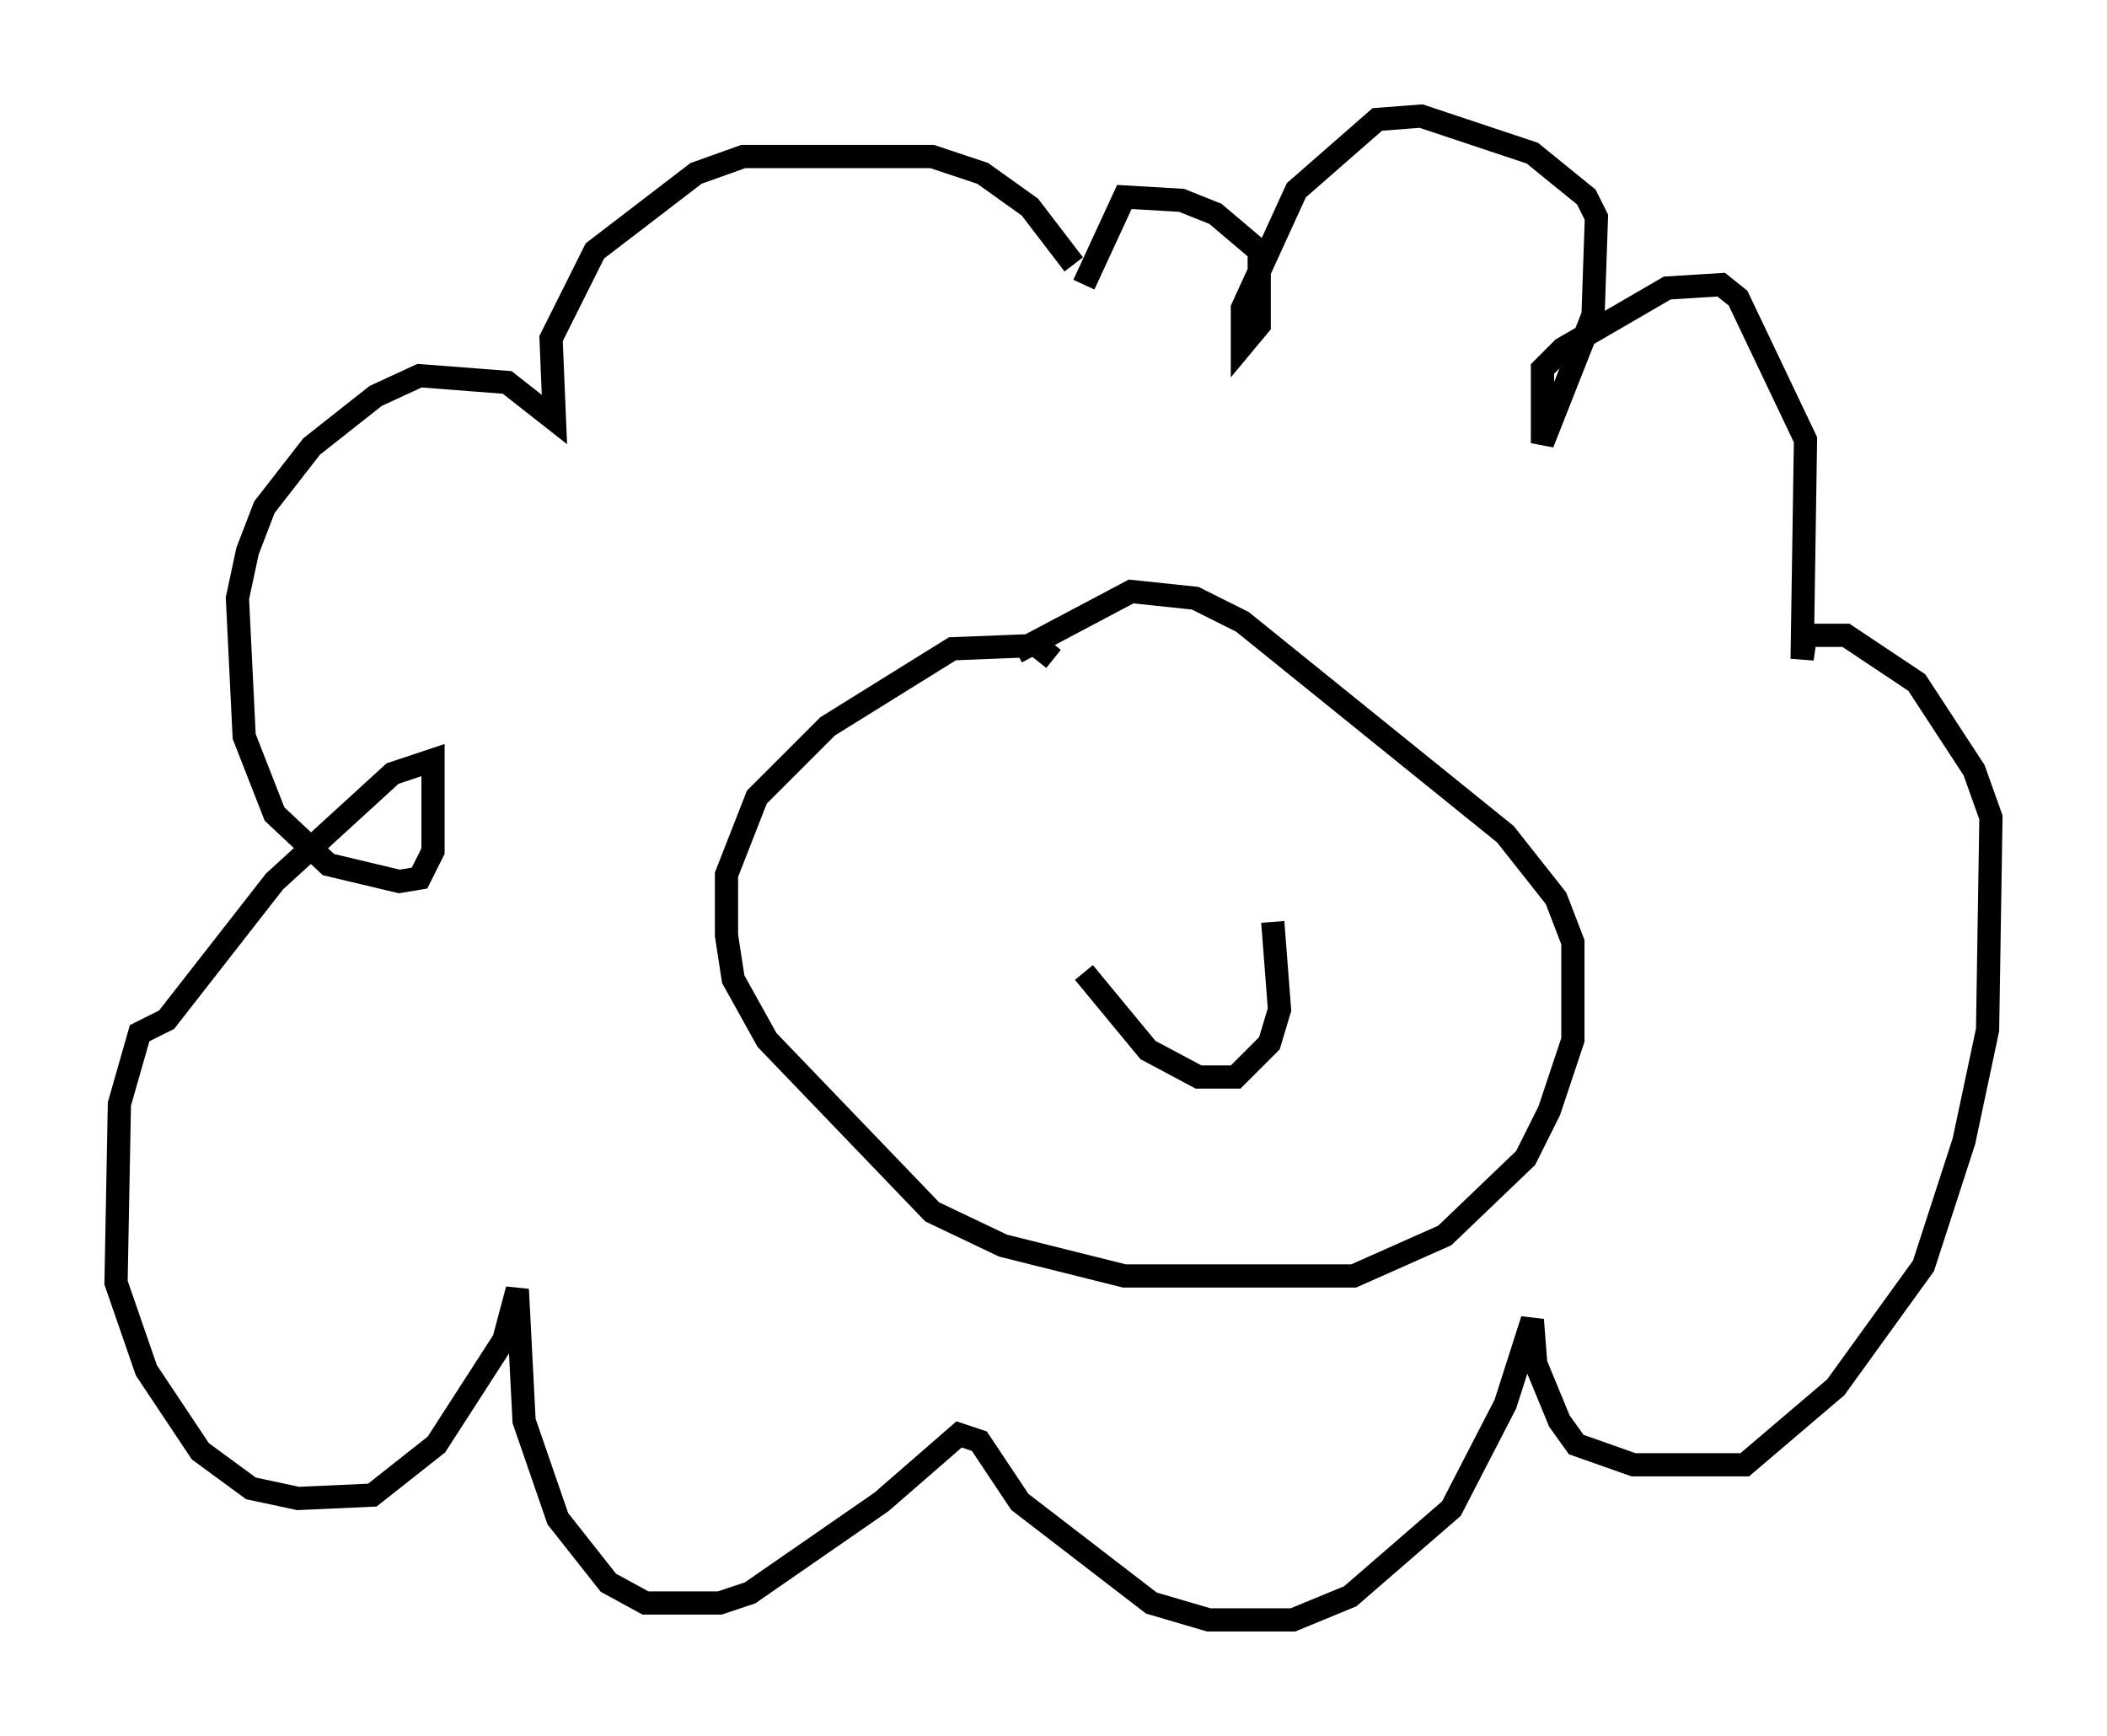<?xml version="1.0" encoding="utf-8" ?>
<svg baseProfile="full" height="74.782" version="1.1" width="90.76" xmlns="http://www.w3.org/2000/svg" xmlns:ev="http://www.w3.org/2001/xml-events" xmlns:xlink="http://www.w3.org/1999/xlink"><defs /><rect fill="white" height="74.782" width="90.76" x="0" y="0" /><path d="M46.978, 14.296 m-0.726, -2.905 l-1.888, -2.469 -2.034, -1.453 l-2.179, -0.726 -8.134, 0.0 l-2.034, 0.726 -4.358, 3.341 l-1.888, 3.777 0.145, 3.486 l-2.034, -1.598 -3.777, -0.291 l-1.888, 0.872 -2.76, 2.179 l-2.034, 2.615 -0.726, 1.888 l-0.436, 2.034 0.291, 5.955 l1.307, 3.341 2.324, 2.179 l3.05, 0.726 0.872, -0.145 l0.581, -1.162 0.0, -3.922 l-1.743, 0.581 -5.084, 4.648 l-4.648, 5.955 -1.162, 0.581 l-0.872, 3.05 -0.145, 7.698 l1.307, 3.777 2.324, 3.486 l2.179, 1.598 2.034, 0.436 l3.196, -0.145 2.76, -2.179 l2.905, -4.503 0.581, -2.179 l0.291, 5.665 1.453, 4.212 l2.179, 2.76 1.598, 0.872 l3.196, 0.0 1.307, -0.436 l5.665, -3.922 3.341, -2.905 l0.872, 0.291 1.743, 2.615 l5.665, 4.358 2.469, 0.726 l3.631, 0.0 2.469, -1.017 l4.358, -3.777 2.324, -4.503 l1.162, -3.631 0.145, 1.888 l1.017, 2.469 0.726, 1.017 l2.469, 0.872 4.793, 0.0 l3.922, -3.341 3.777, -5.229 l1.743, -5.374 1.017, -4.793 l0.145, -9.151 -0.726, -2.034 l-2.469, -3.777 -3.05, -2.034 l-1.743, 0.0 -0.145, 1.017 l0.145, -9.441 -2.905, -6.101 l-0.726, -0.581 -2.324, 0.145 l-4.503, 2.615 -0.872, 0.872 l0.0, 3.196 2.179, -5.52 l0.145, -4.212 -0.436, -0.872 l-2.324, -1.888 -4.793, -1.598 l-1.888, 0.145 -3.486, 3.05 l-2.324, 5.084 0.0, 1.598 l0.726, -0.872 0.0, -3.196 l-1.888, -1.598 -1.453, -0.581 l-2.469, -0.145 -1.743, 3.777 m-1.307, 16.123 l-0.726, -0.581 -3.631, 0.145 l-5.374, 3.341 -3.05, 3.05 l-1.307, 3.341 0.0, 2.615 l0.291, 1.888 1.453, 2.615 l7.117, 7.408 3.05, 1.453 l5.229, 1.307 9.877, 0.0 l3.922, -1.743 3.486, -3.341 l1.017, -2.034 1.017, -3.05 l0.0, -4.212 -0.726, -1.888 l-2.179, -2.76 -11.33, -9.151 l-2.034, -1.017 -2.76, -0.291 l-4.939, 2.615 m2.905, 13.799 l2.76, 3.341 2.179, 1.162 l1.598, 0.0 1.453, -1.453 l0.436, -1.453 -0.291, -3.777 " fill="none" stroke="black" stroke-width="1" /></svg>